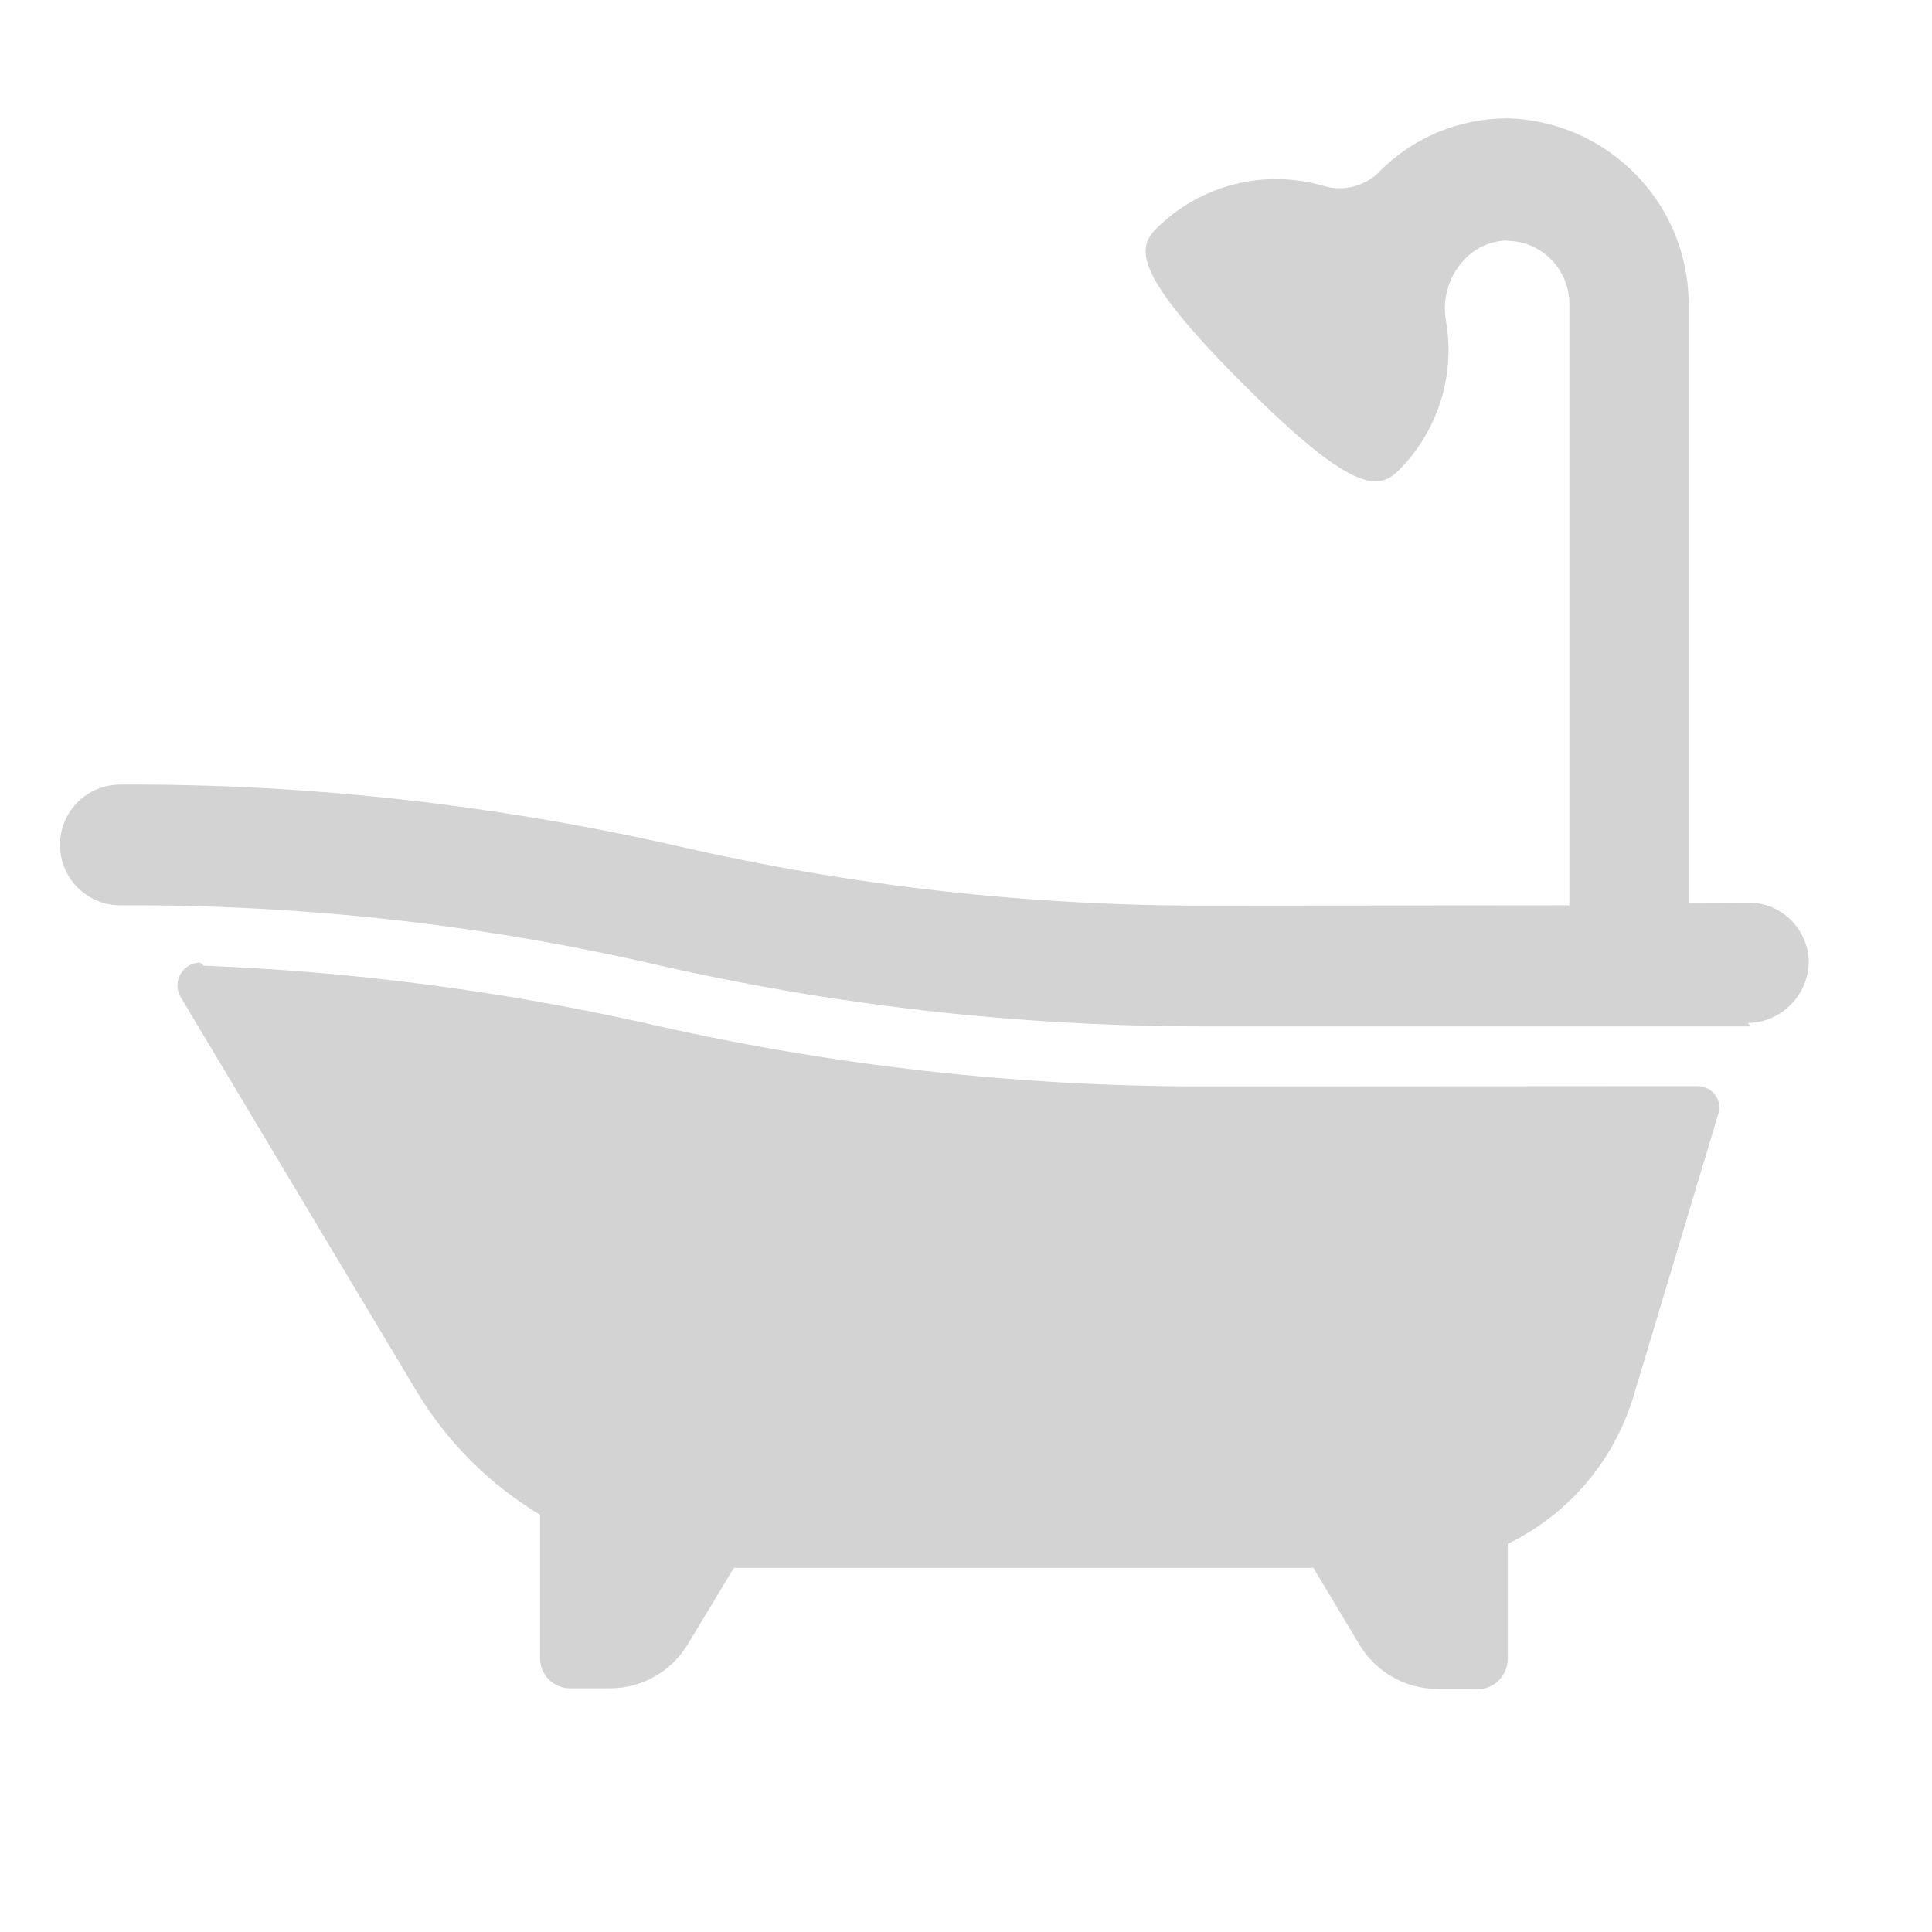 <svg xmlns="http://www.w3.org/2000/svg" viewBox="0 0 64 64">
  <path fill-rule="evenodd" d="M58 34H40l-.001 0c-6.17.01-12.32-.68-18.33-2.06l-.001 0c-5.8-1.33-11.73-1.98-17.68-1.95v0c-1.11 0-2-.9-2-2 0-1.11.89-2 2-2h0c6.21-.03 12.41.66 18.47 2.04h0c5.75 1.32 11.64 1.98 17.54 1.97l11.99-.01v-19.9 -.001c.01-1.15-.91-2.1-2.05-2.11 -.02-.01-.04-.01-.06-.01h0c-.5.02-.97.23-1.32.58v0c-.55.54-.79 1.32-.66 2.08v-.001c.32 1.81-.27 3.67-1.58 4.97 -.67.66-1.56.71-5.14-2.88 -3.59-3.59-3.54-4.48-2.88-5.14v0c1.46-1.46 3.6-2 5.58-1.41v0c.64.18 1.34 0 1.82-.48V5.68c1.12-1.13 2.65-1.76 4.24-1.76h0c3.34.09 6.01 2.83 6 6.17V29.91l1.97-.01V29.9c1.09-.01 1.98.86 2.01 1.95v0c-.01 1.11-.9 2.02-2.02 2.04ZM6.75 31.99v0c4.89.19 9.75.82 14.53 1.88l-.001-.001c6.13 1.42 12.4 2.13 18.7 2.12 3.7 0 13.55-.01 16.24-.01h-.001c.4-.01.73.31.74.71 0 .07-.01.15-.04.22l-2.81 9.36v0c-.65 2.13-2.15 3.9-4.16 4.87v3.82 0c-.01.55-.45 1-1.01 1 -.01-.01-.01-.01-.01-.01h-1.31v-.001c-1.06 0-2.04-.56-2.58-1.46l-1.53-2.55H24.31l-1.53 2.54h-.001c-.55.9-1.52 1.45-2.58 1.45h-1.31v0c-.56 0-1-.45-1-1v-4.75 0c-1.68-1.01-3.08-2.41-4.09-4.09L5.99 33.04h0c-.22-.36-.1-.82.25-1.04 .12-.08.25-.11.39-.11Z" fill="#D3D3D3"/>
</svg>